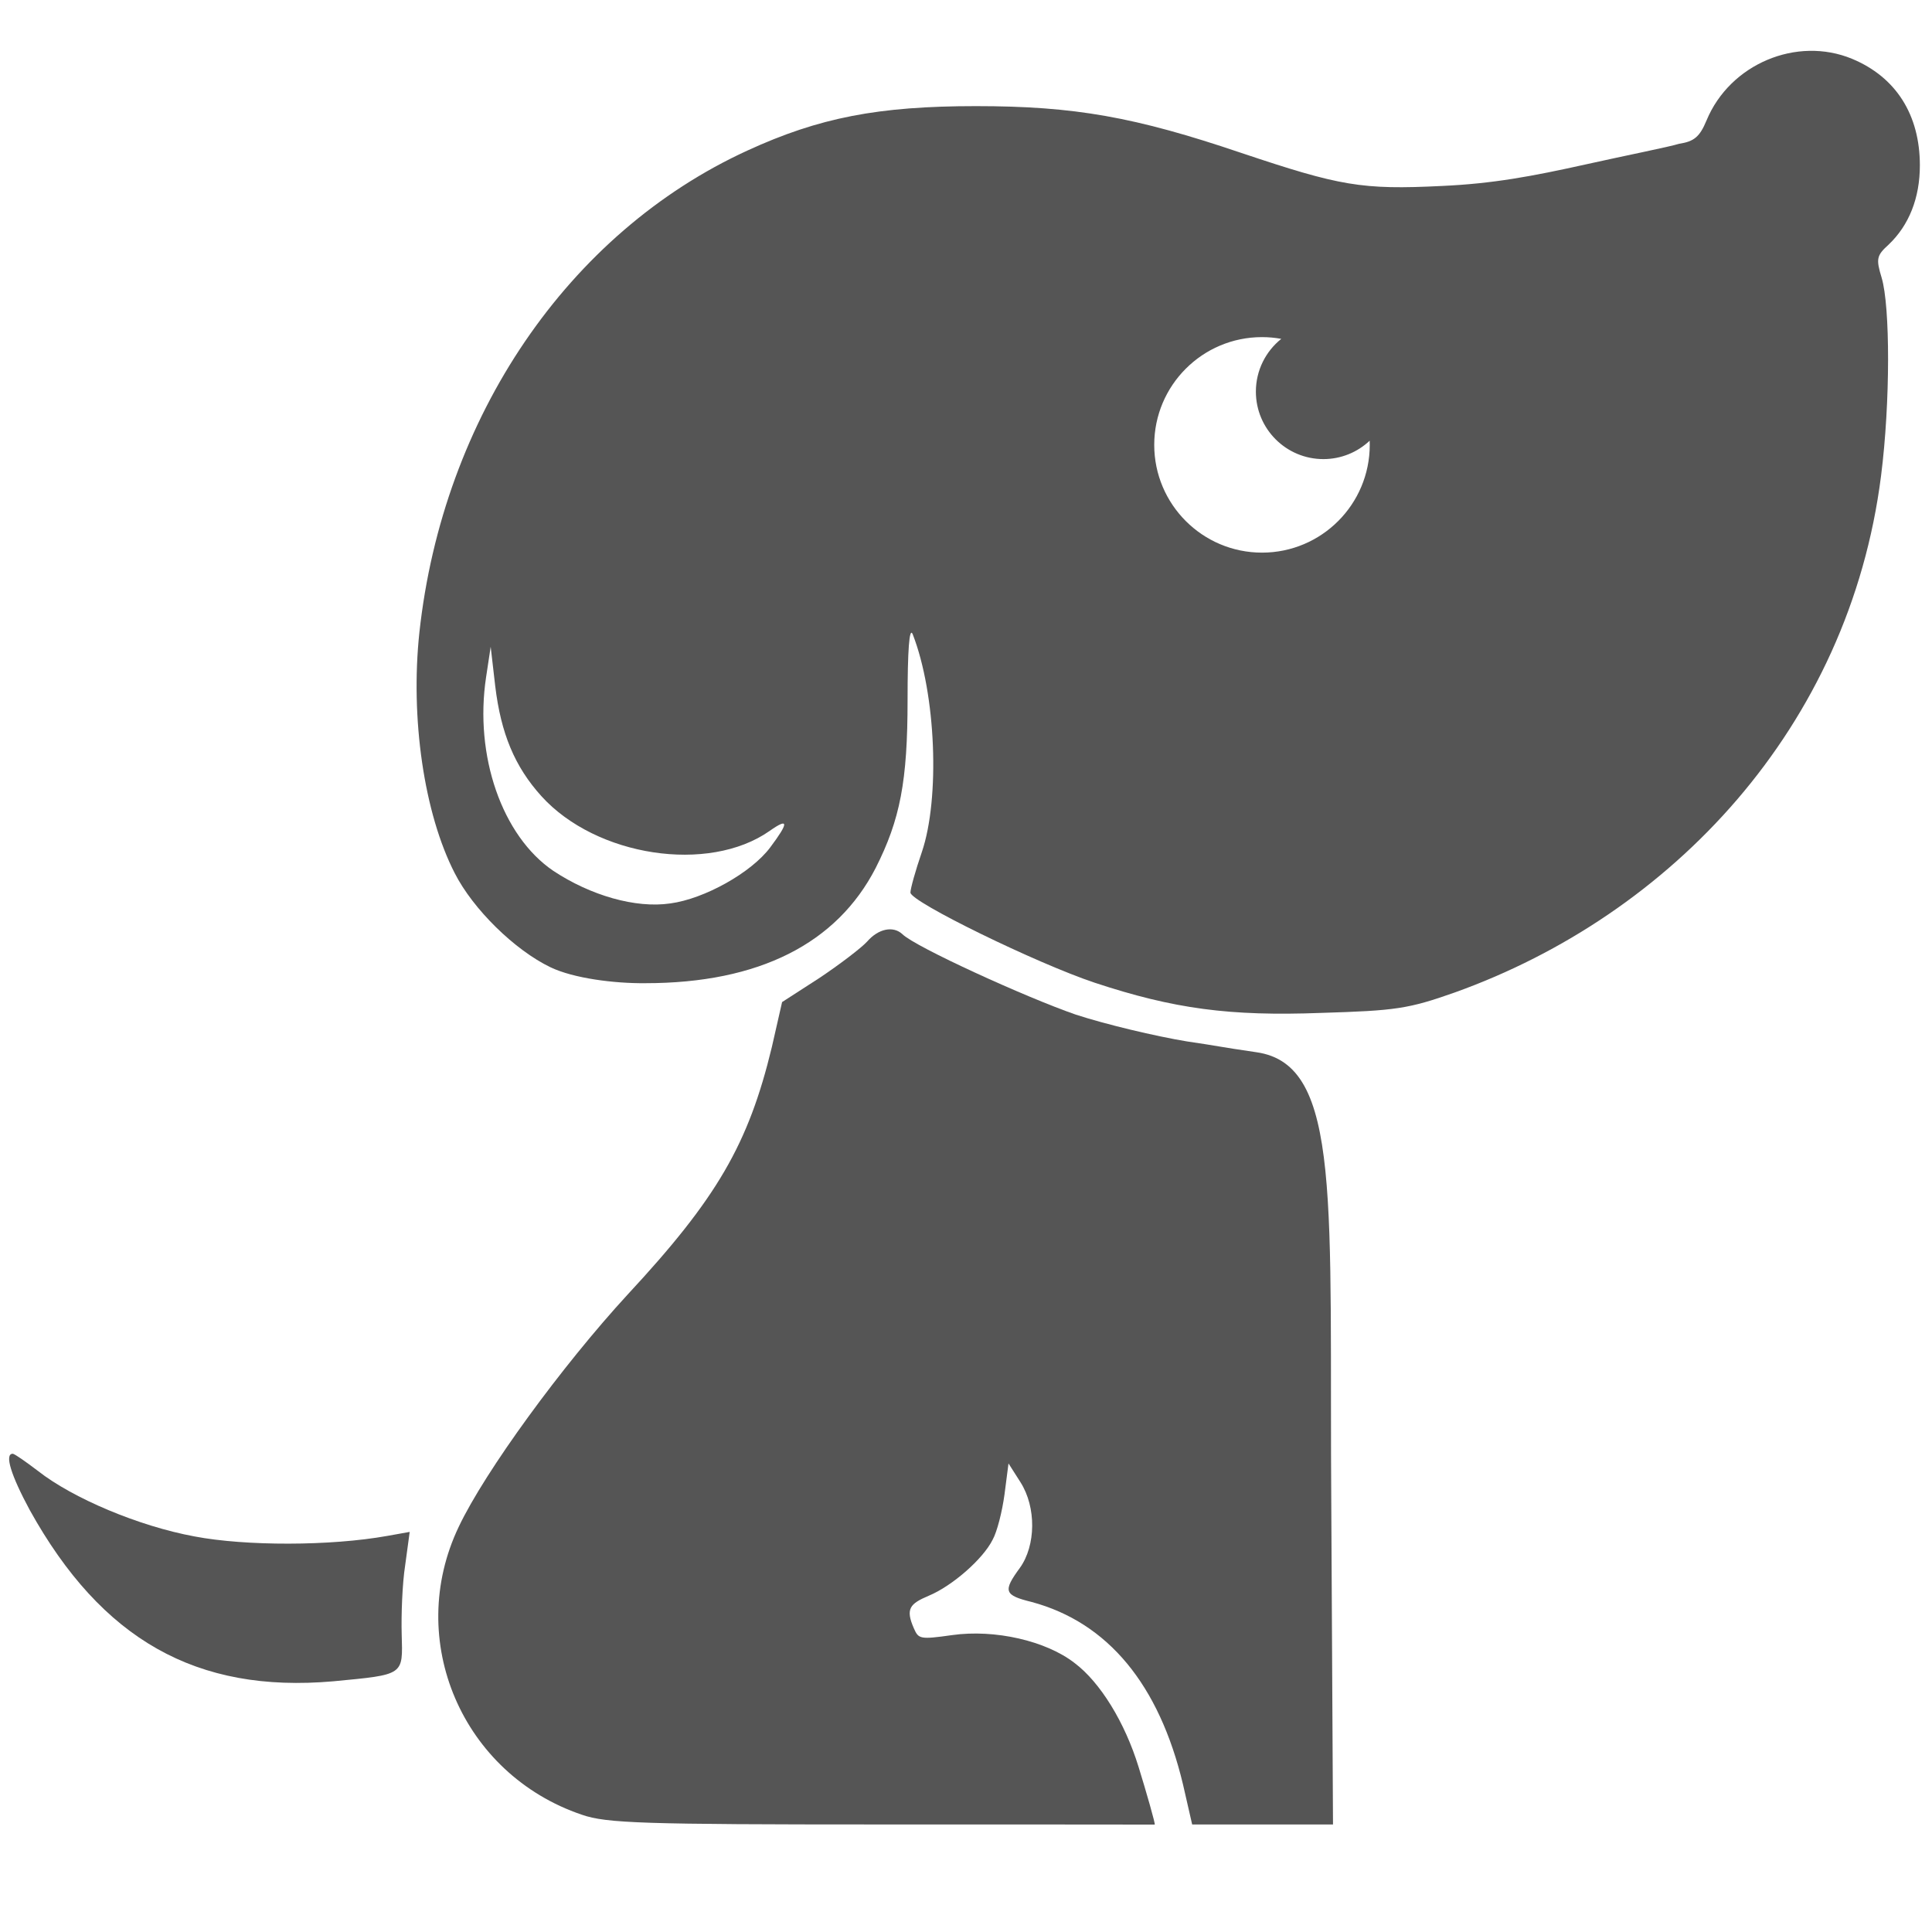 <svg version="1.1" viewBox="0 0 100 100" width="100%" xmlns="http://www.w3.org/2000/svg">
  <style>
    path {
      fill: #555;
    }
    @media (prefers-color-scheme: light) {
      path {
        fill: #333;
      }
    }
    @media (prefers-color-scheme: dark) {
      path {
        fill: #fff;
      }
    }
  </style>
  <path d="M1.959 76.131C3.759 77.548 7.184 78.996 10.077 79.527C12.704 80.028 17.102 80.028 20.054 79.497L21.206 79.291L20.97 81.031C20.822 81.976 20.763 83.6 20.792 84.603C20.851 86.729 20.94 86.671 17.249 87.024C10.165 87.644 5.266 84.869 1.545 78.169C0.572 76.368 0.218 75.246 0.661 75.246C0.749 75.246 1.339 75.66 1.959 76.131Z" />
  <path d="M46.71 48.354C47.359 49.004 53.116 51.631 55.684 52.517C57.219 53.019 59.816 53.638 61.44 53.904C63.064 54.14 63.039 54.174 65.042 54.465C69.498 55.11 68.79 62.257 68.909 78.257L68.996 94.434L65.365 94.434L61.706 94.434L61.233 92.367C59.993 87.172 57.337 83.984 53.41 82.921C51.964 82.567 51.905 82.36 52.791 81.15C53.617 79.999 53.647 78.021 52.821 76.722L52.2 75.747L51.994 77.343C51.875 78.227 51.609 79.291 51.374 79.704C50.872 80.706 49.278 82.095 48.068 82.597C47.094 83.01 46.858 83.269 47.3 84.279C47.544 84.835 47.613 84.868 49.278 84.633C51.489 84.32 54.148 84.928 55.624 86.08C56.953 87.083 58.222 89.15 58.931 91.451C59.327 92.729 59.818 94.443 59.768 94.441C59.73 94.438 55.41 94.434 45.558 94.434C33.308 94.434 31.39 94.374 30.12 93.931C23.921 91.835 20.94 84.898 23.745 79.025C25.102 76.161 29.087 70.7 32.482 67.01C37.117 62.021 38.74 59.217 39.95 54.199L40.481 51.867L42.401 50.628C43.463 49.919 44.585 49.062 44.88 48.738C45.47 48.059 46.238 47.912 46.71 48.354Z"/>
  <path d="M65.004 20.27C65.004 22.199 66.569 23.763 68.498 23.763C69.426 23.763 70.267 23.401 70.894 22.811C70.897 22.883 70.898 22.954 70.898 23.026C70.898 26.106 68.4 28.604 65.321 28.604C62.241 28.604 59.743 26.106 59.743 23.026C59.743 19.947 62.241 17.449 65.321 17.449C65.661 17.449 65.995 17.48 66.319 17.539C65.519 18.179 65.004 19.164 65.004 20.27ZM25.398 33.477L25.633 35.514C25.929 37.964 26.637 39.675 28.024 41.21C30.859 44.34 36.674 45.225 39.832 43.011C40.836 42.303 40.836 42.569 39.862 43.867C38.888 45.167 36.466 46.524 34.696 46.761C32.895 47.027 30.563 46.346 28.644 45.078C25.988 43.277 24.541 39.116 25.161 35.041L25.398 33.477ZM88.331 6.231C87.977 7.087 87.682 7.323 86.915 7.441C86.383 7.606 84.229 8.031 82.103 8.504C79.28 9.131 77.262 9.507 74.635 9.625C70.473 9.832 69.351 9.625 64.245 7.914C58.753 6.054 55.624 5.493 50.517 5.493C45.47 5.493 42.401 6.084 38.68 7.795C29.412 12.046 22.918 21.581 21.707 32.739C21.235 37.168 21.944 42.097 23.537 45.196C24.482 47.055 26.639 49.176 28.496 50.067C29.689 50.638 31.786 50.906 33.397 50.89C39.301 50.89 43.316 48.827 45.323 44.93C46.592 42.422 46.976 40.444 46.976 36.222C46.976 33.684 47.064 32.415 47.241 32.827C48.452 35.926 48.658 41.329 47.714 44.104C47.389 45.048 47.124 45.993 47.124 46.2C47.124 46.672 53.647 49.859 56.658 50.864C60.761 52.221 63.654 52.606 68.377 52.428C72.243 52.311 72.893 52.221 75.313 51.365C86.502 47.351 95.709 37.676 97.364 24.621C97.848 20.807 97.836 15.854 97.394 14.377C97.098 13.404 97.128 13.228 97.749 12.667C98.811 11.662 99.372 10.245 99.372 8.563C99.372 5.935 98.132 3.987 95.859 3.043C92.996 1.862 89.543 3.309 88.331 6.231Z" />
</svg>
